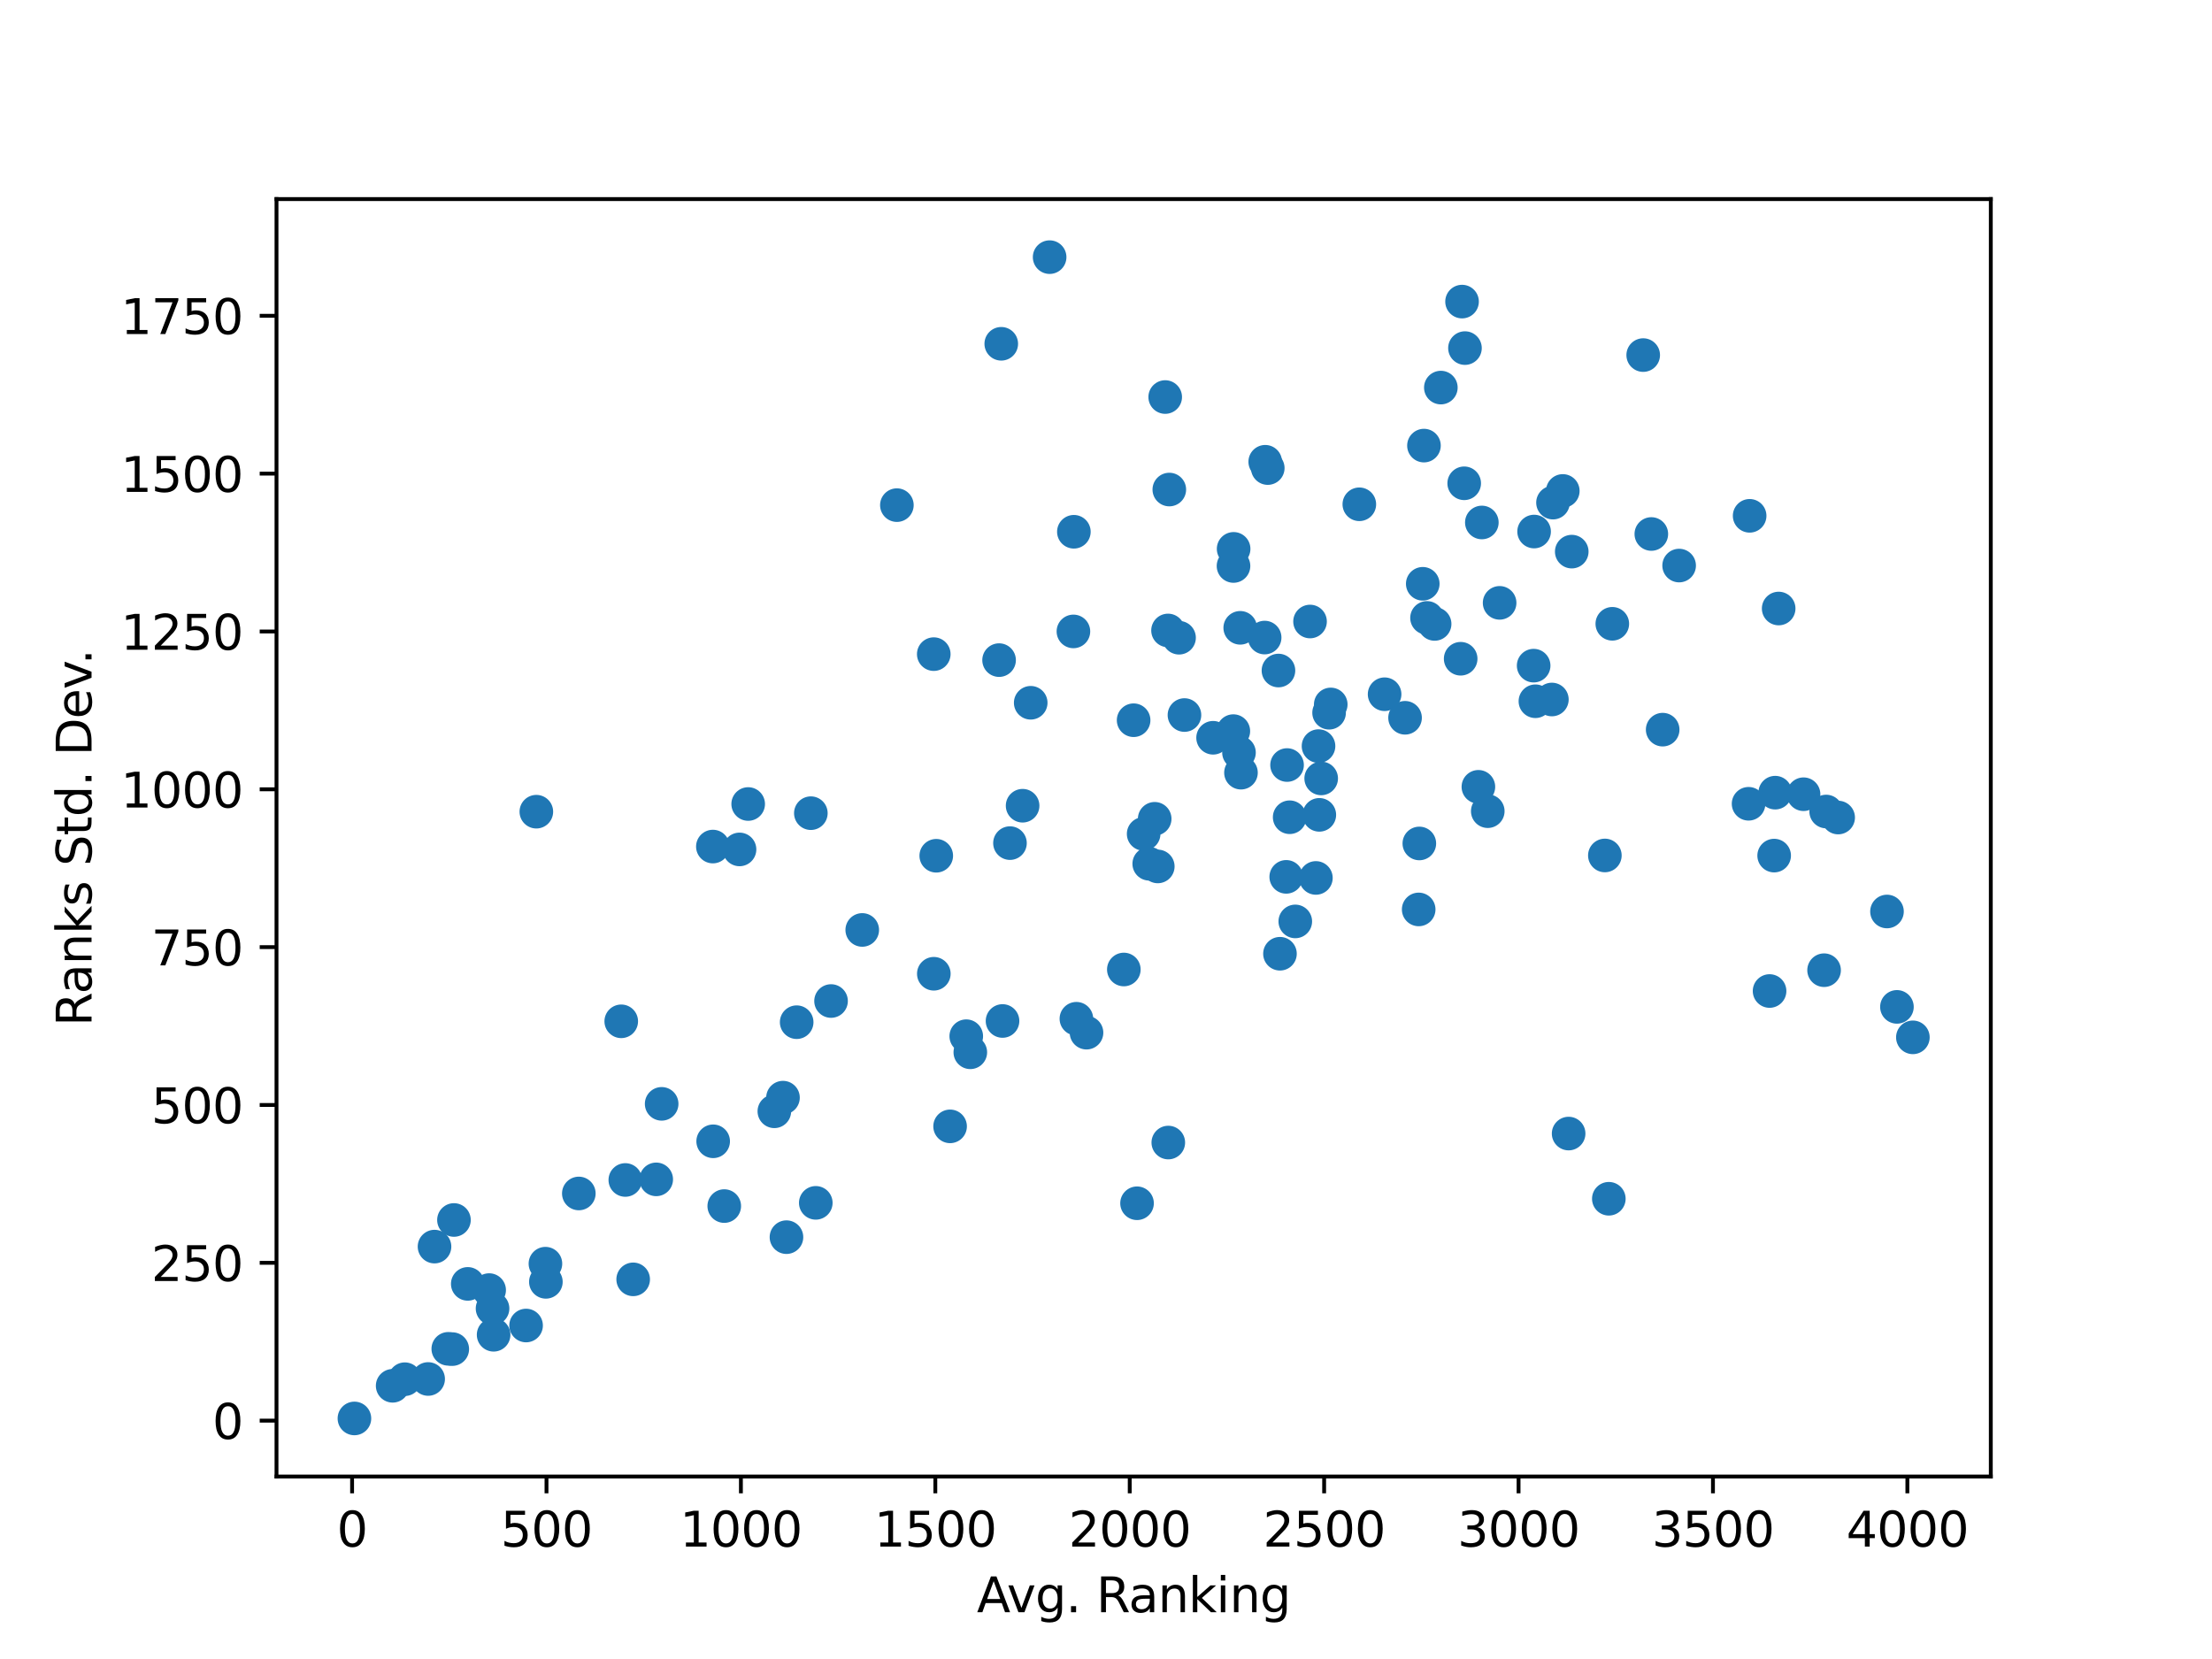 <?xml version="1.0" encoding="utf-8" standalone="no"?>
<!DOCTYPE svg PUBLIC "-//W3C//DTD SVG 1.1//EN"
  "http://www.w3.org/Graphics/SVG/1.1/DTD/svg11.dtd">
<svg height="345.6pt" version="1.1" viewBox="0 0 460.8 345.6" width="460.8pt" xmlns="http://www.w3.org/2000/svg" xmlns:xlink="http://www.w3.org/1999/xlink">
 <defs>
  <style type="text/css">*{stroke-linecap:butt;stroke-linejoin:round;}</style>
 </defs>
 <g id="figure_1">
  <g id="patch_1">
   <path d="M 0 345.6 
L 460.8 345.6 
L 460.8 0 
L 0 0 
z
" style="fill:#ffffff;"/>
  </g>
  <g id="axes_1">
   <g id="patch_2">
    <path d="M 57.6 307.584 
L 414.72 307.584 
L 414.72 41.472 
L 57.6 41.472 
z
" style="fill:#ffffff;"/>
   </g>
   <g id="PathCollection_1">
    <defs>
     <path d="M 0 3 
C 0.796 3 1.559 2.684 2.121 2.121 
C 2.684 1.559 3 0.796 3 0 
C 3 -0.796 2.684 -1.559 2.121 -2.121 
C 1.559 -2.684 0.796 -3 0 -3 
C -0.796 -3 -1.559 -2.684 -2.121 -2.121 
C -2.684 -1.559 -3 -0.796 -3 0 
C -3 0.796 -2.684 1.559 -2.121 2.121 
C -1.559 2.684 -0.796 3 0 3 
z
" id="m7b179190d5" style="stroke:#1f77b4;"/>
    </defs>
    <g clip-path="url(#p87fb5e88aa)">
     <use style="fill:#1f77b4;stroke:#1f77b4;" x="73.833" xlink:href="#m7b179190d5" y="295.488"/>
     <use style="fill:#1f77b4;stroke:#1f77b4;" x="111.73" xlink:href="#m7b179190d5" y="169.091"/>
     <use style="fill:#1f77b4;stroke:#1f77b4;" x="129.416" xlink:href="#m7b179190d5" y="212.758"/>
     <use style="fill:#1f77b4;stroke:#1f77b4;" x="120.58" xlink:href="#m7b179190d5" y="248.622"/>
     <use style="fill:#1f77b4;stroke:#1f77b4;" x="84.333" xlink:href="#m7b179190d5" y="287.313"/>
     <use style="fill:#1f77b4;stroke:#1f77b4;" x="154.057" xlink:href="#m7b179190d5" y="176.95"/>
     <use style="fill:#1f77b4;stroke:#1f77b4;" x="94.568" xlink:href="#m7b179190d5" y="254.144"/>
     <use style="fill:#1f77b4;stroke:#1f77b4;" x="90.518" xlink:href="#m7b179190d5" y="259.69"/>
     <use style="fill:#1f77b4;stroke:#1f77b4;" x="97.444" xlink:href="#m7b179190d5" y="267.457"/>
     <use style="fill:#1f77b4;stroke:#1f77b4;" x="81.798" xlink:href="#m7b179190d5" y="288.686"/>
     <use style="fill:#1f77b4;stroke:#1f77b4;" x="208.581" xlink:href="#m7b179190d5" y="71.618"/>
     <use style="fill:#1f77b4;stroke:#1f77b4;" x="186.837" xlink:href="#m7b179190d5" y="105.228"/>
     <use style="fill:#1f77b4;stroke:#1f77b4;" x="136.703" xlink:href="#m7b179190d5" y="245.684"/>
     <use style="fill:#1f77b4;stroke:#1f77b4;" x="214.716" xlink:href="#m7b179190d5" y="146.401"/>
     <use style="fill:#1f77b4;stroke:#1f77b4;" x="208.128" xlink:href="#m7b179190d5" y="137.515"/>
     <use style="fill:#1f77b4;stroke:#1f77b4;" x="102.607" xlink:href="#m7b179190d5" y="272.584"/>
     <use style="fill:#1f77b4;stroke:#1f77b4;" x="93.387" xlink:href="#m7b179190d5" y="280.986"/>
     <use style="fill:#1f77b4;stroke:#1f77b4;" x="168.915" xlink:href="#m7b179190d5" y="169.4"/>
     <use style="fill:#1f77b4;stroke:#1f77b4;" x="256.962" xlink:href="#m7b179190d5" y="117.906"/>
     <use style="fill:#1f77b4;stroke:#1f77b4;" x="258.518" xlink:href="#m7b179190d5" y="160.963"/>
     <use style="fill:#1f77b4;stroke:#1f77b4;" x="263.45" xlink:href="#m7b179190d5" y="132.815"/>
     <use style="fill:#1f77b4;stroke:#1f77b4;" x="102.83" xlink:href="#m7b179190d5" y="278.056"/>
     <use style="fill:#1f77b4;stroke:#1f77b4;" x="89.19" xlink:href="#m7b179190d5" y="287.269"/>
     <use style="fill:#1f77b4;stroke:#1f77b4;" x="218.658" xlink:href="#m7b179190d5" y="53.568"/>
     <use style="fill:#1f77b4;stroke:#1f77b4;" x="94.217" xlink:href="#m7b179190d5" y="281.042"/>
     <use style="fill:#1f77b4;stroke:#1f77b4;" x="263.571" xlink:href="#m7b179190d5" y="96.193"/>
     <use style="fill:#1f77b4;stroke:#1f77b4;" x="173.123" xlink:href="#m7b179190d5" y="208.532"/>
     <use style="fill:#1f77b4;stroke:#1f77b4;" x="101.899" xlink:href="#m7b179190d5" y="268.748"/>
     <use style="fill:#1f77b4;stroke:#1f77b4;" x="130.265" xlink:href="#m7b179190d5" y="245.81"/>
     <use style="fill:#1f77b4;stroke:#1f77b4;" x="179.622" xlink:href="#m7b179190d5" y="193.724"/>
     <use style="fill:#1f77b4;stroke:#1f77b4;" x="148.567" xlink:href="#m7b179190d5" y="237.754"/>
     <use style="fill:#1f77b4;stroke:#1f77b4;" x="148.504" xlink:href="#m7b179190d5" y="176.354"/>
     <use style="fill:#1f77b4;stroke:#1f77b4;" x="155.86" xlink:href="#m7b179190d5" y="167.49"/>
     <use style="fill:#1f77b4;stroke:#1f77b4;" x="109.593" xlink:href="#m7b179190d5" y="276.13"/>
     <use style="fill:#1f77b4;stroke:#1f77b4;" x="113.623" xlink:href="#m7b179190d5" y="263.248"/>
     <use style="fill:#1f77b4;stroke:#1f77b4;" x="243.589" xlink:href="#m7b179190d5" y="101.982"/>
     <use style="fill:#1f77b4;stroke:#1f77b4;" x="165.962" xlink:href="#m7b179190d5" y="212.941"/>
     <use style="fill:#1f77b4;stroke:#1f77b4;" x="304.572" xlink:href="#m7b179190d5" y="62.828"/>
     <use style="fill:#1f77b4;stroke:#1f77b4;" x="113.716" xlink:href="#m7b179190d5" y="267.033"/>
     <use style="fill:#1f77b4;stroke:#1f77b4;" x="163.111" xlink:href="#m7b179190d5" y="228.661"/>
     <use style="fill:#1f77b4;stroke:#1f77b4;" x="258.362" xlink:href="#m7b179190d5" y="130.786"/>
     <use style="fill:#1f77b4;stroke:#1f77b4;" x="242.734" xlink:href="#m7b179190d5" y="82.71"/>
     <use style="fill:#1f77b4;stroke:#1f77b4;" x="201.289" xlink:href="#m7b179190d5" y="215.859"/>
     <use style="fill:#1f77b4;stroke:#1f77b4;" x="276.875" xlink:href="#m7b179190d5" y="148.475"/>
     <use style="fill:#1f77b4;stroke:#1f77b4;" x="223.707" xlink:href="#m7b179190d5" y="110.776"/>
     <use style="fill:#1f77b4;stroke:#1f77b4;" x="194.52" xlink:href="#m7b179190d5" y="136.268"/>
     <use style="fill:#1f77b4;stroke:#1f77b4;" x="137.835" xlink:href="#m7b179190d5" y="229.951"/>
     <use style="fill:#1f77b4;stroke:#1f77b4;" x="150.876" xlink:href="#m7b179190d5" y="251.248"/>
     <use style="fill:#1f77b4;stroke:#1f77b4;" x="344.002" xlink:href="#m7b179190d5" y="111.241"/>
     <use style="fill:#1f77b4;stroke:#1f77b4;" x="342.31" xlink:href="#m7b179190d5" y="73.97"/>
     <use style="fill:#1f77b4;stroke:#1f77b4;" x="223.612" xlink:href="#m7b179190d5" y="131.535"/>
     <use style="fill:#1f77b4;stroke:#1f77b4;" x="131.902" xlink:href="#m7b179190d5" y="266.512"/>
     <use style="fill:#1f77b4;stroke:#1f77b4;" x="208.845" xlink:href="#m7b179190d5" y="212.689"/>
     <use style="fill:#1f77b4;stroke:#1f77b4;" x="364.482" xlink:href="#m7b179190d5" y="107.454"/>
     <use style="fill:#1f77b4;stroke:#1f77b4;" x="274.672" xlink:href="#m7b179190d5" y="155.427"/>
     <use style="fill:#1f77b4;stroke:#1f77b4;" x="202.134" xlink:href="#m7b179190d5" y="219.212"/>
     <use style="fill:#1f77b4;stroke:#1f77b4;" x="210.396" xlink:href="#m7b179190d5" y="175.636"/>
     <use style="fill:#1f77b4;stroke:#1f77b4;" x="236.153" xlink:href="#m7b179190d5" y="150.035"/>
     <use style="fill:#1f77b4;stroke:#1f77b4;" x="241.187" xlink:href="#m7b179190d5" y="180.495"/>
     <use style="fill:#1f77b4;stroke:#1f77b4;" x="161.311" xlink:href="#m7b179190d5" y="231.505"/>
     <use style="fill:#1f77b4;stroke:#1f77b4;" x="264.098" xlink:href="#m7b179190d5" y="97.507"/>
     <use style="fill:#1f77b4;stroke:#1f77b4;" x="283.173" xlink:href="#m7b179190d5" y="105.052"/>
     <use style="fill:#1f77b4;stroke:#1f77b4;" x="256.986" xlink:href="#m7b179190d5" y="114.338"/>
     <use style="fill:#1f77b4;stroke:#1f77b4;" x="243.322" xlink:href="#m7b179190d5" y="131.337"/>
     <use style="fill:#1f77b4;stroke:#1f77b4;" x="296.386" xlink:href="#m7b179190d5" y="121.614"/>
     <use style="fill:#1f77b4;stroke:#1f77b4;" x="245.618" xlink:href="#m7b179190d5" y="132.85"/>
     <use style="fill:#1f77b4;stroke:#1f77b4;" x="169.943" xlink:href="#m7b179190d5" y="250.576"/>
     <use style="fill:#1f77b4;stroke:#1f77b4;" x="266.325" xlink:href="#m7b179190d5" y="139.684"/>
     <use style="fill:#1f77b4;stroke:#1f77b4;" x="268.118" xlink:href="#m7b179190d5" y="159.37"/>
     <use style="fill:#1f77b4;stroke:#1f77b4;" x="300.155" xlink:href="#m7b179190d5" y="80.741"/>
     <use style="fill:#1f77b4;stroke:#1f77b4;" x="296.636" xlink:href="#m7b179190d5" y="92.826"/>
     <use style="fill:#1f77b4;stroke:#1f77b4;" x="213.028" xlink:href="#m7b179190d5" y="167.847"/>
     <use style="fill:#1f77b4;stroke:#1f77b4;" x="163.835" xlink:href="#m7b179190d5" y="257.724"/>
     <use style="fill:#1f77b4;stroke:#1f77b4;" x="277.219" xlink:href="#m7b179190d5" y="146.749"/>
     <use style="fill:#1f77b4;stroke:#1f77b4;" x="323.518" xlink:href="#m7b179190d5" y="104.705"/>
     <use style="fill:#1f77b4;stroke:#1f77b4;" x="297.275" xlink:href="#m7b179190d5" y="128.722"/>
     <use style="fill:#1f77b4;stroke:#1f77b4;" x="272.906" xlink:href="#m7b179190d5" y="129.472"/>
     <use style="fill:#1f77b4;stroke:#1f77b4;" x="195.039" xlink:href="#m7b179190d5" y="178.27"/>
     <use style="fill:#1f77b4;stroke:#1f77b4;" x="305.18" xlink:href="#m7b179190d5" y="72.515"/>
     <use style="fill:#1f77b4;stroke:#1f77b4;" x="298.859" xlink:href="#m7b179190d5" y="129.978"/>
     <use style="fill:#1f77b4;stroke:#1f77b4;" x="246.744" xlink:href="#m7b179190d5" y="148.956"/>
     <use style="fill:#1f77b4;stroke:#1f77b4;" x="240.543" xlink:href="#m7b179190d5" y="170.57"/>
     <use style="fill:#1f77b4;stroke:#1f77b4;" x="239.407" xlink:href="#m7b179190d5" y="179.941"/>
     <use style="fill:#1f77b4;stroke:#1f77b4;" x="323.284" xlink:href="#m7b179190d5" y="145.718"/>
     <use style="fill:#1f77b4;stroke:#1f77b4;" x="288.438" xlink:href="#m7b179190d5" y="144.622"/>
     <use style="fill:#1f77b4;stroke:#1f77b4;" x="226.341" xlink:href="#m7b179190d5" y="215.125"/>
     <use style="fill:#1f77b4;stroke:#1f77b4;" x="268.661" xlink:href="#m7b179190d5" y="170.246"/>
     <use style="fill:#1f77b4;stroke:#1f77b4;" x="305.02" xlink:href="#m7b179190d5" y="100.679"/>
     <use style="fill:#1f77b4;stroke:#1f77b4;" x="274.838" xlink:href="#m7b179190d5" y="169.748"/>
     <use style="fill:#1f77b4;stroke:#1f77b4;" x="194.532" xlink:href="#m7b179190d5" y="202.851"/>
     <use style="fill:#1f77b4;stroke:#1f77b4;" x="256.926" xlink:href="#m7b179190d5" y="152.304"/>
     <use style="fill:#1f77b4;stroke:#1f77b4;" x="252.709" xlink:href="#m7b179190d5" y="153.69"/>
     <use style="fill:#1f77b4;stroke:#1f77b4;" x="275.227" xlink:href="#m7b179190d5" y="162.158"/>
     <use style="fill:#1f77b4;stroke:#1f77b4;" x="335.874" xlink:href="#m7b179190d5" y="129.948"/>
     <use style="fill:#1f77b4;stroke:#1f77b4;" x="319.855" xlink:href="#m7b179190d5" y="146.083"/>
     <use style="fill:#1f77b4;stroke:#1f77b4;" x="197.922" xlink:href="#m7b179190d5" y="234.641"/>
     <use style="fill:#1f77b4;stroke:#1f77b4;" x="258.104" xlink:href="#m7b179190d5" y="156.775"/>
     <use style="fill:#1f77b4;stroke:#1f77b4;" x="319.581" xlink:href="#m7b179190d5" y="110.729"/>
     <use style="fill:#1f77b4;stroke:#1f77b4;" x="327.425" xlink:href="#m7b179190d5" y="114.914"/>
     <use style="fill:#1f77b4;stroke:#1f77b4;" x="238.243" xlink:href="#m7b179190d5" y="173.714"/>
     <use style="fill:#1f77b4;stroke:#1f77b4;" x="319.487" xlink:href="#m7b179190d5" y="138.667"/>
     <use style="fill:#1f77b4;stroke:#1f77b4;" x="308.695" xlink:href="#m7b179190d5" y="108.841"/>
     <use style="fill:#1f77b4;stroke:#1f77b4;" x="267.945" xlink:href="#m7b179190d5" y="182.665"/>
     <use style="fill:#1f77b4;stroke:#1f77b4;" x="234.115" xlink:href="#m7b179190d5" y="201.964"/>
     <use style="fill:#1f77b4;stroke:#1f77b4;" x="224.233" xlink:href="#m7b179190d5" y="212.223"/>
     <use style="fill:#1f77b4;stroke:#1f77b4;" x="325.559" xlink:href="#m7b179190d5" y="102.273"/>
     <use style="fill:#1f77b4;stroke:#1f77b4;" x="274.125" xlink:href="#m7b179190d5" y="182.891"/>
     <use style="fill:#1f77b4;stroke:#1f77b4;" x="266.641" xlink:href="#m7b179190d5" y="198.681"/>
     <use style="fill:#1f77b4;stroke:#1f77b4;" x="309.929" xlink:href="#m7b179190d5" y="168.984"/>
     <use style="fill:#1f77b4;stroke:#1f77b4;" x="292.7" xlink:href="#m7b179190d5" y="149.528"/>
     <use style="fill:#1f77b4;stroke:#1f77b4;" x="295.673" xlink:href="#m7b179190d5" y="175.707"/>
     <use style="fill:#1f77b4;stroke:#1f77b4;" x="295.538" xlink:href="#m7b179190d5" y="189.451"/>
     <use style="fill:#1f77b4;stroke:#1f77b4;" x="236.866" xlink:href="#m7b179190d5" y="250.661"/>
     <use style="fill:#1f77b4;stroke:#1f77b4;" x="269.832" xlink:href="#m7b179190d5" y="191.948"/>
     <use style="fill:#1f77b4;stroke:#1f77b4;" x="312.398" xlink:href="#m7b179190d5" y="125.585"/>
     <use style="fill:#1f77b4;stroke:#1f77b4;" x="349.794" xlink:href="#m7b179190d5" y="117.817"/>
     <use style="fill:#1f77b4;stroke:#1f77b4;" x="307.976" xlink:href="#m7b179190d5" y="163.909"/>
     <use style="fill:#1f77b4;stroke:#1f77b4;" x="375.713" xlink:href="#m7b179190d5" y="165.451"/>
     <use style="fill:#1f77b4;stroke:#1f77b4;" x="243.378" xlink:href="#m7b179190d5" y="238.014"/>
     <use style="fill:#1f77b4;stroke:#1f77b4;" x="370.529" xlink:href="#m7b179190d5" y="126.765"/>
     <use style="fill:#1f77b4;stroke:#1f77b4;" x="304.284" xlink:href="#m7b179190d5" y="137.229"/>
     <use style="fill:#1f77b4;stroke:#1f77b4;" x="364.26" xlink:href="#m7b179190d5" y="167.442"/>
     <use style="fill:#1f77b4;stroke:#1f77b4;" x="369.809" xlink:href="#m7b179190d5" y="165.126"/>
     <use style="fill:#1f77b4;stroke:#1f77b4;" x="382.922" xlink:href="#m7b179190d5" y="170.308"/>
     <use style="fill:#1f77b4;stroke:#1f77b4;" x="346.365" xlink:href="#m7b179190d5" y="151.999"/>
     <use style="fill:#1f77b4;stroke:#1f77b4;" x="334.323" xlink:href="#m7b179190d5" y="178.208"/>
     <use style="fill:#1f77b4;stroke:#1f77b4;" x="380.427" xlink:href="#m7b179190d5" y="169.056"/>
     <use style="fill:#1f77b4;stroke:#1f77b4;" x="326.774" xlink:href="#m7b179190d5" y="236.142"/>
     <use style="fill:#1f77b4;stroke:#1f77b4;" x="368.634" xlink:href="#m7b179190d5" y="206.447"/>
     <use style="fill:#1f77b4;stroke:#1f77b4;" x="369.59" xlink:href="#m7b179190d5" y="178.237"/>
     <use style="fill:#1f77b4;stroke:#1f77b4;" x="379.99" xlink:href="#m7b179190d5" y="202.11"/>
     <use style="fill:#1f77b4;stroke:#1f77b4;" x="393.095" xlink:href="#m7b179190d5" y="189.881"/>
     <use style="fill:#1f77b4;stroke:#1f77b4;" x="335.149" xlink:href="#m7b179190d5" y="249.723"/>
     <use style="fill:#1f77b4;stroke:#1f77b4;" x="395.166" xlink:href="#m7b179190d5" y="209.752"/>
     <use style="fill:#1f77b4;stroke:#1f77b4;" x="398.487" xlink:href="#m7b179190d5" y="216.098"/>
    </g>
   </g>
   <g id="matplotlib.axis_1">
    <g id="xtick_1">
     <g id="line2d_1">
      <defs>
       <path d="M 0 0 
L 0 3.5 
" id="ma32b27ffbf" style="stroke:#000000;stroke-width:0.8;"/>
      </defs>
      <g>
       <use style="stroke:#000000;stroke-width:0.8;" x="73.347" xlink:href="#ma32b27ffbf" y="307.584"/>
      </g>
     </g>
     <g id="text_1">
      <!-- 0 -->
      <g transform="translate(70.165 322.182)scale(0.1 -0.1)">
       <defs>
        <path d="M 2034 4250 
Q 1547 4250 1301 3770 
Q 1056 3291 1056 2328 
Q 1056 1369 1301 889 
Q 1547 409 2034 409 
Q 2525 409 2770 889 
Q 3016 1369 3016 2328 
Q 3016 3291 2770 3770 
Q 2525 4250 2034 4250 
z
M 2034 4750 
Q 2819 4750 3233 4129 
Q 3647 3509 3647 2328 
Q 3647 1150 3233 529 
Q 2819 -91 2034 -91 
Q 1250 -91 836 529 
Q 422 1150 422 2328 
Q 422 3509 836 4129 
Q 1250 4750 2034 4750 
z
" id="DejaVuSans-30" transform="scale(0.016)"/>
       </defs>
       <use xlink:href="#DejaVuSans-30"/>
      </g>
     </g>
    </g>
    <g id="xtick_2">
     <g id="line2d_2">
      <g>
       <use style="stroke:#000000;stroke-width:0.8;" x="113.846" xlink:href="#ma32b27ffbf" y="307.584"/>
      </g>
     </g>
     <g id="text_2">
      <!-- 500 -->
      <g transform="translate(104.302 322.182)scale(0.1 -0.1)">
       <defs>
        <path d="M 691 4666 
L 3169 4666 
L 3169 4134 
L 1269 4134 
L 1269 2991 
Q 1406 3038 1543 3061 
Q 1681 3084 1819 3084 
Q 2600 3084 3056 2656 
Q 3513 2228 3513 1497 
Q 3513 744 3044 326 
Q 2575 -91 1722 -91 
Q 1428 -91 1123 -41 
Q 819 9 494 109 
L 494 744 
Q 775 591 1075 516 
Q 1375 441 1709 441 
Q 2250 441 2565 725 
Q 2881 1009 2881 1497 
Q 2881 1984 2565 2268 
Q 2250 2553 1709 2553 
Q 1456 2553 1204 2497 
Q 953 2441 691 2322 
L 691 4666 
z
" id="DejaVuSans-35" transform="scale(0.016)"/>
       </defs>
       <use xlink:href="#DejaVuSans-35"/>
       <use x="63.623" xlink:href="#DejaVuSans-30"/>
       <use x="127.246" xlink:href="#DejaVuSans-30"/>
      </g>
     </g>
    </g>
    <g id="xtick_3">
     <g id="line2d_3">
      <g>
       <use style="stroke:#000000;stroke-width:0.8;" x="154.345" xlink:href="#ma32b27ffbf" y="307.584"/>
      </g>
     </g>
     <g id="text_3">
      <!-- 1000 -->
      <g transform="translate(141.62 322.182)scale(0.1 -0.1)">
       <defs>
        <path d="M 794 531 
L 1825 531 
L 1825 4091 
L 703 3866 
L 703 4441 
L 1819 4666 
L 2450 4666 
L 2450 531 
L 3481 531 
L 3481 0 
L 794 0 
L 794 531 
z
" id="DejaVuSans-31" transform="scale(0.016)"/>
       </defs>
       <use xlink:href="#DejaVuSans-31"/>
       <use x="63.623" xlink:href="#DejaVuSans-30"/>
       <use x="127.246" xlink:href="#DejaVuSans-30"/>
       <use x="190.869" xlink:href="#DejaVuSans-30"/>
      </g>
     </g>
    </g>
    <g id="xtick_4">
     <g id="line2d_4">
      <g>
       <use style="stroke:#000000;stroke-width:0.8;" x="194.844" xlink:href="#ma32b27ffbf" y="307.584"/>
      </g>
     </g>
     <g id="text_4">
      <!-- 1500 -->
      <g transform="translate(182.119 322.182)scale(0.1 -0.1)">
       <use xlink:href="#DejaVuSans-31"/>
       <use x="63.623" xlink:href="#DejaVuSans-35"/>
       <use x="127.246" xlink:href="#DejaVuSans-30"/>
       <use x="190.869" xlink:href="#DejaVuSans-30"/>
      </g>
     </g>
    </g>
    <g id="xtick_5">
     <g id="line2d_5">
      <g>
       <use style="stroke:#000000;stroke-width:0.8;" x="235.343" xlink:href="#ma32b27ffbf" y="307.584"/>
      </g>
     </g>
     <g id="text_5">
      <!-- 2000 -->
      <g transform="translate(222.618 322.182)scale(0.1 -0.1)">
       <defs>
        <path d="M 1228 531 
L 3431 531 
L 3431 0 
L 469 0 
L 469 531 
Q 828 903 1448 1529 
Q 2069 2156 2228 2338 
Q 2531 2678 2651 2914 
Q 2772 3150 2772 3378 
Q 2772 3750 2511 3984 
Q 2250 4219 1831 4219 
Q 1534 4219 1204 4116 
Q 875 4013 500 3803 
L 500 4441 
Q 881 4594 1212 4672 
Q 1544 4750 1819 4750 
Q 2544 4750 2975 4387 
Q 3406 4025 3406 3419 
Q 3406 3131 3298 2873 
Q 3191 2616 2906 2266 
Q 2828 2175 2409 1742 
Q 1991 1309 1228 531 
z
" id="DejaVuSans-32" transform="scale(0.016)"/>
       </defs>
       <use xlink:href="#DejaVuSans-32"/>
       <use x="63.623" xlink:href="#DejaVuSans-30"/>
       <use x="127.246" xlink:href="#DejaVuSans-30"/>
       <use x="190.869" xlink:href="#DejaVuSans-30"/>
      </g>
     </g>
    </g>
    <g id="xtick_6">
     <g id="line2d_6">
      <g>
       <use style="stroke:#000000;stroke-width:0.8;" x="275.842" xlink:href="#ma32b27ffbf" y="307.584"/>
      </g>
     </g>
     <g id="text_6">
      <!-- 2500 -->
      <g transform="translate(263.117 322.182)scale(0.1 -0.1)">
       <use xlink:href="#DejaVuSans-32"/>
       <use x="63.623" xlink:href="#DejaVuSans-35"/>
       <use x="127.246" xlink:href="#DejaVuSans-30"/>
       <use x="190.869" xlink:href="#DejaVuSans-30"/>
      </g>
     </g>
    </g>
    <g id="xtick_7">
     <g id="line2d_7">
      <g>
       <use style="stroke:#000000;stroke-width:0.8;" x="316.342" xlink:href="#ma32b27ffbf" y="307.584"/>
      </g>
     </g>
     <g id="text_7">
      <!-- 3000 -->
      <g transform="translate(303.617 322.182)scale(0.1 -0.1)">
       <defs>
        <path d="M 2597 2516 
Q 3050 2419 3304 2112 
Q 3559 1806 3559 1356 
Q 3559 666 3084 287 
Q 2609 -91 1734 -91 
Q 1441 -91 1130 -33 
Q 819 25 488 141 
L 488 750 
Q 750 597 1062 519 
Q 1375 441 1716 441 
Q 2309 441 2620 675 
Q 2931 909 2931 1356 
Q 2931 1769 2642 2001 
Q 2353 2234 1838 2234 
L 1294 2234 
L 1294 2753 
L 1863 2753 
Q 2328 2753 2575 2939 
Q 2822 3125 2822 3475 
Q 2822 3834 2567 4026 
Q 2313 4219 1838 4219 
Q 1578 4219 1281 4162 
Q 984 4106 628 3988 
L 628 4550 
Q 988 4650 1302 4700 
Q 1616 4750 1894 4750 
Q 2613 4750 3031 4423 
Q 3450 4097 3450 3541 
Q 3450 3153 3228 2886 
Q 3006 2619 2597 2516 
z
" id="DejaVuSans-33" transform="scale(0.016)"/>
       </defs>
       <use xlink:href="#DejaVuSans-33"/>
       <use x="63.623" xlink:href="#DejaVuSans-30"/>
       <use x="127.246" xlink:href="#DejaVuSans-30"/>
       <use x="190.869" xlink:href="#DejaVuSans-30"/>
      </g>
     </g>
    </g>
    <g id="xtick_8">
     <g id="line2d_8">
      <g>
       <use style="stroke:#000000;stroke-width:0.8;" x="356.841" xlink:href="#ma32b27ffbf" y="307.584"/>
      </g>
     </g>
     <g id="text_8">
      <!-- 3500 -->
      <g transform="translate(344.116 322.182)scale(0.1 -0.1)">
       <use xlink:href="#DejaVuSans-33"/>
       <use x="63.623" xlink:href="#DejaVuSans-35"/>
       <use x="127.246" xlink:href="#DejaVuSans-30"/>
       <use x="190.869" xlink:href="#DejaVuSans-30"/>
      </g>
     </g>
    </g>
    <g id="xtick_9">
     <g id="line2d_9">
      <g>
       <use style="stroke:#000000;stroke-width:0.8;" x="397.34" xlink:href="#ma32b27ffbf" y="307.584"/>
      </g>
     </g>
     <g id="text_9">
      <!-- 4000 -->
      <g transform="translate(384.615 322.182)scale(0.1 -0.1)">
       <defs>
        <path d="M 2419 4116 
L 825 1625 
L 2419 1625 
L 2419 4116 
z
M 2253 4666 
L 3047 4666 
L 3047 1625 
L 3713 1625 
L 3713 1100 
L 3047 1100 
L 3047 0 
L 2419 0 
L 2419 1100 
L 313 1100 
L 313 1709 
L 2253 4666 
z
" id="DejaVuSans-34" transform="scale(0.016)"/>
       </defs>
       <use xlink:href="#DejaVuSans-34"/>
       <use x="63.623" xlink:href="#DejaVuSans-30"/>
       <use x="127.246" xlink:href="#DejaVuSans-30"/>
       <use x="190.869" xlink:href="#DejaVuSans-30"/>
      </g>
     </g>
    </g>
    <g id="text_10">
     <!-- Avg. Ranking -->
     <g transform="translate(203.5 335.861)scale(0.1 -0.1)">
      <defs>
       <path d="M 2188 4044 
L 1331 1722 
L 3047 1722 
L 2188 4044 
z
M 1831 4666 
L 2547 4666 
L 4325 0 
L 3669 0 
L 3244 1197 
L 1141 1197 
L 716 0 
L 50 0 
L 1831 4666 
z
" id="DejaVuSans-41" transform="scale(0.016)"/>
       <path d="M 191 3500 
L 800 3500 
L 1894 563 
L 2988 3500 
L 3597 3500 
L 2284 0 
L 1503 0 
L 191 3500 
z
" id="DejaVuSans-76" transform="scale(0.016)"/>
       <path d="M 2906 1791 
Q 2906 2416 2648 2759 
Q 2391 3103 1925 3103 
Q 1463 3103 1205 2759 
Q 947 2416 947 1791 
Q 947 1169 1205 825 
Q 1463 481 1925 481 
Q 2391 481 2648 825 
Q 2906 1169 2906 1791 
z
M 3481 434 
Q 3481 -459 3084 -895 
Q 2688 -1331 1869 -1331 
Q 1566 -1331 1297 -1286 
Q 1028 -1241 775 -1147 
L 775 -588 
Q 1028 -725 1275 -790 
Q 1522 -856 1778 -856 
Q 2344 -856 2625 -561 
Q 2906 -266 2906 331 
L 2906 616 
Q 2728 306 2450 153 
Q 2172 0 1784 0 
Q 1141 0 747 490 
Q 353 981 353 1791 
Q 353 2603 747 3093 
Q 1141 3584 1784 3584 
Q 2172 3584 2450 3431 
Q 2728 3278 2906 2969 
L 2906 3500 
L 3481 3500 
L 3481 434 
z
" id="DejaVuSans-67" transform="scale(0.016)"/>
       <path d="M 684 794 
L 1344 794 
L 1344 0 
L 684 0 
L 684 794 
z
" id="DejaVuSans-2e" transform="scale(0.016)"/>
       <path id="DejaVuSans-20" transform="scale(0.016)"/>
       <path d="M 2841 2188 
Q 3044 2119 3236 1894 
Q 3428 1669 3622 1275 
L 4263 0 
L 3584 0 
L 2988 1197 
Q 2756 1666 2539 1819 
Q 2322 1972 1947 1972 
L 1259 1972 
L 1259 0 
L 628 0 
L 628 4666 
L 2053 4666 
Q 2853 4666 3247 4331 
Q 3641 3997 3641 3322 
Q 3641 2881 3436 2590 
Q 3231 2300 2841 2188 
z
M 1259 4147 
L 1259 2491 
L 2053 2491 
Q 2509 2491 2742 2702 
Q 2975 2913 2975 3322 
Q 2975 3731 2742 3939 
Q 2509 4147 2053 4147 
L 1259 4147 
z
" id="DejaVuSans-52" transform="scale(0.016)"/>
       <path d="M 2194 1759 
Q 1497 1759 1228 1600 
Q 959 1441 959 1056 
Q 959 750 1161 570 
Q 1363 391 1709 391 
Q 2188 391 2477 730 
Q 2766 1069 2766 1631 
L 2766 1759 
L 2194 1759 
z
M 3341 1997 
L 3341 0 
L 2766 0 
L 2766 531 
Q 2569 213 2275 61 
Q 1981 -91 1556 -91 
Q 1019 -91 701 211 
Q 384 513 384 1019 
Q 384 1609 779 1909 
Q 1175 2209 1959 2209 
L 2766 2209 
L 2766 2266 
Q 2766 2663 2505 2880 
Q 2244 3097 1772 3097 
Q 1472 3097 1187 3025 
Q 903 2953 641 2809 
L 641 3341 
Q 956 3463 1253 3523 
Q 1550 3584 1831 3584 
Q 2591 3584 2966 3190 
Q 3341 2797 3341 1997 
z
" id="DejaVuSans-61" transform="scale(0.016)"/>
       <path d="M 3513 2113 
L 3513 0 
L 2938 0 
L 2938 2094 
Q 2938 2591 2744 2837 
Q 2550 3084 2163 3084 
Q 1697 3084 1428 2787 
Q 1159 2491 1159 1978 
L 1159 0 
L 581 0 
L 581 3500 
L 1159 3500 
L 1159 2956 
Q 1366 3272 1645 3428 
Q 1925 3584 2291 3584 
Q 2894 3584 3203 3211 
Q 3513 2838 3513 2113 
z
" id="DejaVuSans-6e" transform="scale(0.016)"/>
       <path d="M 581 4863 
L 1159 4863 
L 1159 1991 
L 2875 3500 
L 3609 3500 
L 1753 1863 
L 3688 0 
L 2938 0 
L 1159 1709 
L 1159 0 
L 581 0 
L 581 4863 
z
" id="DejaVuSans-6b" transform="scale(0.016)"/>
       <path d="M 603 3500 
L 1178 3500 
L 1178 0 
L 603 0 
L 603 3500 
z
M 603 4863 
L 1178 4863 
L 1178 4134 
L 603 4134 
L 603 4863 
z
" id="DejaVuSans-69" transform="scale(0.016)"/>
      </defs>
      <use xlink:href="#DejaVuSans-41"/>
      <use x="62.533" xlink:href="#DejaVuSans-76"/>
      <use x="121.713" xlink:href="#DejaVuSans-67"/>
      <use x="185.189" xlink:href="#DejaVuSans-2e"/>
      <use x="216.977" xlink:href="#DejaVuSans-20"/>
      <use x="248.764" xlink:href="#DejaVuSans-52"/>
      <use x="315.996" xlink:href="#DejaVuSans-61"/>
      <use x="377.275" xlink:href="#DejaVuSans-6e"/>
      <use x="440.654" xlink:href="#DejaVuSans-6b"/>
      <use x="498.564" xlink:href="#DejaVuSans-69"/>
      <use x="526.348" xlink:href="#DejaVuSans-6e"/>
      <use x="589.727" xlink:href="#DejaVuSans-67"/>
     </g>
    </g>
   </g>
   <g id="matplotlib.axis_2">
    <g id="ytick_1">
     <g id="line2d_10">
      <defs>
       <path d="M 0 0 
L -3.5 0 
" id="m01058f492b" style="stroke:#000000;stroke-width:0.8;"/>
      </defs>
      <g>
       <use style="stroke:#000000;stroke-width:0.8;" x="57.6" xlink:href="#m01058f492b" y="295.944"/>
      </g>
     </g>
     <g id="text_11">
      <!-- 0 -->
      <g transform="translate(44.237 299.743)scale(0.1 -0.1)">
       <use xlink:href="#DejaVuSans-30"/>
      </g>
     </g>
    </g>
    <g id="ytick_2">
     <g id="line2d_11">
      <g>
       <use style="stroke:#000000;stroke-width:0.8;" x="57.6" xlink:href="#m01058f492b" y="263.064"/>
      </g>
     </g>
     <g id="text_12">
      <!-- 250 -->
      <g transform="translate(31.512 266.863)scale(0.1 -0.1)">
       <use xlink:href="#DejaVuSans-32"/>
       <use x="63.623" xlink:href="#DejaVuSans-35"/>
       <use x="127.246" xlink:href="#DejaVuSans-30"/>
      </g>
     </g>
    </g>
    <g id="ytick_3">
     <g id="line2d_12">
      <g>
       <use style="stroke:#000000;stroke-width:0.8;" x="57.6" xlink:href="#m01058f492b" y="230.185"/>
      </g>
     </g>
     <g id="text_13">
      <!-- 500 -->
      <g transform="translate(31.512 233.984)scale(0.1 -0.1)">
       <use xlink:href="#DejaVuSans-35"/>
       <use x="63.623" xlink:href="#DejaVuSans-30"/>
       <use x="127.246" xlink:href="#DejaVuSans-30"/>
      </g>
     </g>
    </g>
    <g id="ytick_4">
     <g id="line2d_13">
      <g>
       <use style="stroke:#000000;stroke-width:0.8;" x="57.6" xlink:href="#m01058f492b" y="197.306"/>
      </g>
     </g>
     <g id="text_14">
      <!-- 750 -->
      <g transform="translate(31.512 201.105)scale(0.1 -0.1)">
       <defs>
        <path d="M 525 4666 
L 3525 4666 
L 3525 4397 
L 1831 0 
L 1172 0 
L 2766 4134 
L 525 4134 
L 525 4666 
z
" id="DejaVuSans-37" transform="scale(0.016)"/>
       </defs>
       <use xlink:href="#DejaVuSans-37"/>
       <use x="63.623" xlink:href="#DejaVuSans-35"/>
       <use x="127.246" xlink:href="#DejaVuSans-30"/>
      </g>
     </g>
    </g>
    <g id="ytick_5">
     <g id="line2d_14">
      <g>
       <use style="stroke:#000000;stroke-width:0.8;" x="57.6" xlink:href="#m01058f492b" y="164.426"/>
      </g>
     </g>
     <g id="text_15">
      <!-- 1000 -->
      <g transform="translate(25.15 168.225)scale(0.1 -0.1)">
       <use xlink:href="#DejaVuSans-31"/>
       <use x="63.623" xlink:href="#DejaVuSans-30"/>
       <use x="127.246" xlink:href="#DejaVuSans-30"/>
       <use x="190.869" xlink:href="#DejaVuSans-30"/>
      </g>
     </g>
    </g>
    <g id="ytick_6">
     <g id="line2d_15">
      <g>
       <use style="stroke:#000000;stroke-width:0.8;" x="57.6" xlink:href="#m01058f492b" y="131.547"/>
      </g>
     </g>
     <g id="text_16">
      <!-- 1250 -->
      <g transform="translate(25.15 135.346)scale(0.1 -0.1)">
       <use xlink:href="#DejaVuSans-31"/>
       <use x="63.623" xlink:href="#DejaVuSans-32"/>
       <use x="127.246" xlink:href="#DejaVuSans-35"/>
       <use x="190.869" xlink:href="#DejaVuSans-30"/>
      </g>
     </g>
    </g>
    <g id="ytick_7">
     <g id="line2d_16">
      <g>
       <use style="stroke:#000000;stroke-width:0.8;" x="57.6" xlink:href="#m01058f492b" y="98.668"/>
      </g>
     </g>
     <g id="text_17">
      <!-- 1500 -->
      <g transform="translate(25.15 102.467)scale(0.1 -0.1)">
       <use xlink:href="#DejaVuSans-31"/>
       <use x="63.623" xlink:href="#DejaVuSans-35"/>
       <use x="127.246" xlink:href="#DejaVuSans-30"/>
       <use x="190.869" xlink:href="#DejaVuSans-30"/>
      </g>
     </g>
    </g>
    <g id="ytick_8">
     <g id="line2d_17">
      <g>
       <use style="stroke:#000000;stroke-width:0.8;" x="57.6" xlink:href="#m01058f492b" y="65.788"/>
      </g>
     </g>
     <g id="text_18">
      <!-- 1750 -->
      <g transform="translate(25.15 69.587)scale(0.1 -0.1)">
       <use xlink:href="#DejaVuSans-31"/>
       <use x="63.623" xlink:href="#DejaVuSans-37"/>
       <use x="127.246" xlink:href="#DejaVuSans-35"/>
       <use x="190.869" xlink:href="#DejaVuSans-30"/>
      </g>
     </g>
    </g>
    <g id="text_19">
     <!-- Ranks Std. Dev. -->
     <g transform="translate(19.07 213.786)rotate(-90)scale(0.1 -0.1)">
      <defs>
       <path d="M 2834 3397 
L 2834 2853 
Q 2591 2978 2328 3040 
Q 2066 3103 1784 3103 
Q 1356 3103 1142 2972 
Q 928 2841 928 2578 
Q 928 2378 1081 2264 
Q 1234 2150 1697 2047 
L 1894 2003 
Q 2506 1872 2764 1633 
Q 3022 1394 3022 966 
Q 3022 478 2636 193 
Q 2250 -91 1575 -91 
Q 1294 -91 989 -36 
Q 684 19 347 128 
L 347 722 
Q 666 556 975 473 
Q 1284 391 1588 391 
Q 1994 391 2212 530 
Q 2431 669 2431 922 
Q 2431 1156 2273 1281 
Q 2116 1406 1581 1522 
L 1381 1569 
Q 847 1681 609 1914 
Q 372 2147 372 2553 
Q 372 3047 722 3315 
Q 1072 3584 1716 3584 
Q 2034 3584 2315 3537 
Q 2597 3491 2834 3397 
z
" id="DejaVuSans-73" transform="scale(0.016)"/>
       <path d="M 3425 4513 
L 3425 3897 
Q 3066 4069 2747 4153 
Q 2428 4238 2131 4238 
Q 1616 4238 1336 4038 
Q 1056 3838 1056 3469 
Q 1056 3159 1242 3001 
Q 1428 2844 1947 2747 
L 2328 2669 
Q 3034 2534 3370 2195 
Q 3706 1856 3706 1288 
Q 3706 609 3251 259 
Q 2797 -91 1919 -91 
Q 1588 -91 1214 -16 
Q 841 59 441 206 
L 441 856 
Q 825 641 1194 531 
Q 1563 422 1919 422 
Q 2459 422 2753 634 
Q 3047 847 3047 1241 
Q 3047 1584 2836 1778 
Q 2625 1972 2144 2069 
L 1759 2144 
Q 1053 2284 737 2584 
Q 422 2884 422 3419 
Q 422 4038 858 4394 
Q 1294 4750 2059 4750 
Q 2388 4750 2728 4690 
Q 3069 4631 3425 4513 
z
" id="DejaVuSans-53" transform="scale(0.016)"/>
       <path d="M 1172 4494 
L 1172 3500 
L 2356 3500 
L 2356 3053 
L 1172 3053 
L 1172 1153 
Q 1172 725 1289 603 
Q 1406 481 1766 481 
L 2356 481 
L 2356 0 
L 1766 0 
Q 1100 0 847 248 
Q 594 497 594 1153 
L 594 3053 
L 172 3053 
L 172 3500 
L 594 3500 
L 594 4494 
L 1172 4494 
z
" id="DejaVuSans-74" transform="scale(0.016)"/>
       <path d="M 2906 2969 
L 2906 4863 
L 3481 4863 
L 3481 0 
L 2906 0 
L 2906 525 
Q 2725 213 2448 61 
Q 2172 -91 1784 -91 
Q 1150 -91 751 415 
Q 353 922 353 1747 
Q 353 2572 751 3078 
Q 1150 3584 1784 3584 
Q 2172 3584 2448 3432 
Q 2725 3281 2906 2969 
z
M 947 1747 
Q 947 1113 1208 752 
Q 1469 391 1925 391 
Q 2381 391 2643 752 
Q 2906 1113 2906 1747 
Q 2906 2381 2643 2742 
Q 2381 3103 1925 3103 
Q 1469 3103 1208 2742 
Q 947 2381 947 1747 
z
" id="DejaVuSans-64" transform="scale(0.016)"/>
       <path d="M 1259 4147 
L 1259 519 
L 2022 519 
Q 2988 519 3436 956 
Q 3884 1394 3884 2338 
Q 3884 3275 3436 3711 
Q 2988 4147 2022 4147 
L 1259 4147 
z
M 628 4666 
L 1925 4666 
Q 3281 4666 3915 4102 
Q 4550 3538 4550 2338 
Q 4550 1131 3912 565 
Q 3275 0 1925 0 
L 628 0 
L 628 4666 
z
" id="DejaVuSans-44" transform="scale(0.016)"/>
       <path d="M 3597 1894 
L 3597 1613 
L 953 1613 
Q 991 1019 1311 708 
Q 1631 397 2203 397 
Q 2534 397 2845 478 
Q 3156 559 3463 722 
L 3463 178 
Q 3153 47 2828 -22 
Q 2503 -91 2169 -91 
Q 1331 -91 842 396 
Q 353 884 353 1716 
Q 353 2575 817 3079 
Q 1281 3584 2069 3584 
Q 2775 3584 3186 3129 
Q 3597 2675 3597 1894 
z
M 3022 2063 
Q 3016 2534 2758 2815 
Q 2500 3097 2075 3097 
Q 1594 3097 1305 2825 
Q 1016 2553 972 2059 
L 3022 2063 
z
" id="DejaVuSans-65" transform="scale(0.016)"/>
      </defs>
      <use xlink:href="#DejaVuSans-52"/>
      <use x="67.232" xlink:href="#DejaVuSans-61"/>
      <use x="128.512" xlink:href="#DejaVuSans-6e"/>
      <use x="191.891" xlink:href="#DejaVuSans-6b"/>
      <use x="249.801" xlink:href="#DejaVuSans-73"/>
      <use x="301.9" xlink:href="#DejaVuSans-20"/>
      <use x="333.688" xlink:href="#DejaVuSans-53"/>
      <use x="397.164" xlink:href="#DejaVuSans-74"/>
      <use x="436.373" xlink:href="#DejaVuSans-64"/>
      <use x="499.85" xlink:href="#DejaVuSans-2e"/>
      <use x="531.637" xlink:href="#DejaVuSans-20"/>
      <use x="563.424" xlink:href="#DejaVuSans-44"/>
      <use x="640.426" xlink:href="#DejaVuSans-65"/>
      <use x="701.949" xlink:href="#DejaVuSans-76"/>
      <use x="753.379" xlink:href="#DejaVuSans-2e"/>
     </g>
    </g>
   </g>
   <g id="patch_3">
    <path d="M 57.6 307.584 
L 57.6 41.472 
" style="fill:none;stroke:#000000;stroke-linecap:square;stroke-linejoin:miter;stroke-width:0.8;"/>
   </g>
   <g id="patch_4">
    <path d="M 414.72 307.584 
L 414.72 41.472 
" style="fill:none;stroke:#000000;stroke-linecap:square;stroke-linejoin:miter;stroke-width:0.8;"/>
   </g>
   <g id="patch_5">
    <path d="M 57.6 307.584 
L 414.72 307.584 
" style="fill:none;stroke:#000000;stroke-linecap:square;stroke-linejoin:miter;stroke-width:0.8;"/>
   </g>
   <g id="patch_6">
    <path d="M 57.6 41.472 
L 414.72 41.472 
" style="fill:none;stroke:#000000;stroke-linecap:square;stroke-linejoin:miter;stroke-width:0.8;"/>
   </g>
  </g>
 </g>
 <defs>
  <clipPath id="p87fb5e88aa">
   <rect height="266.112" width="357.12" x="57.6" y="41.472"/>
  </clipPath>
 </defs>
</svg>

